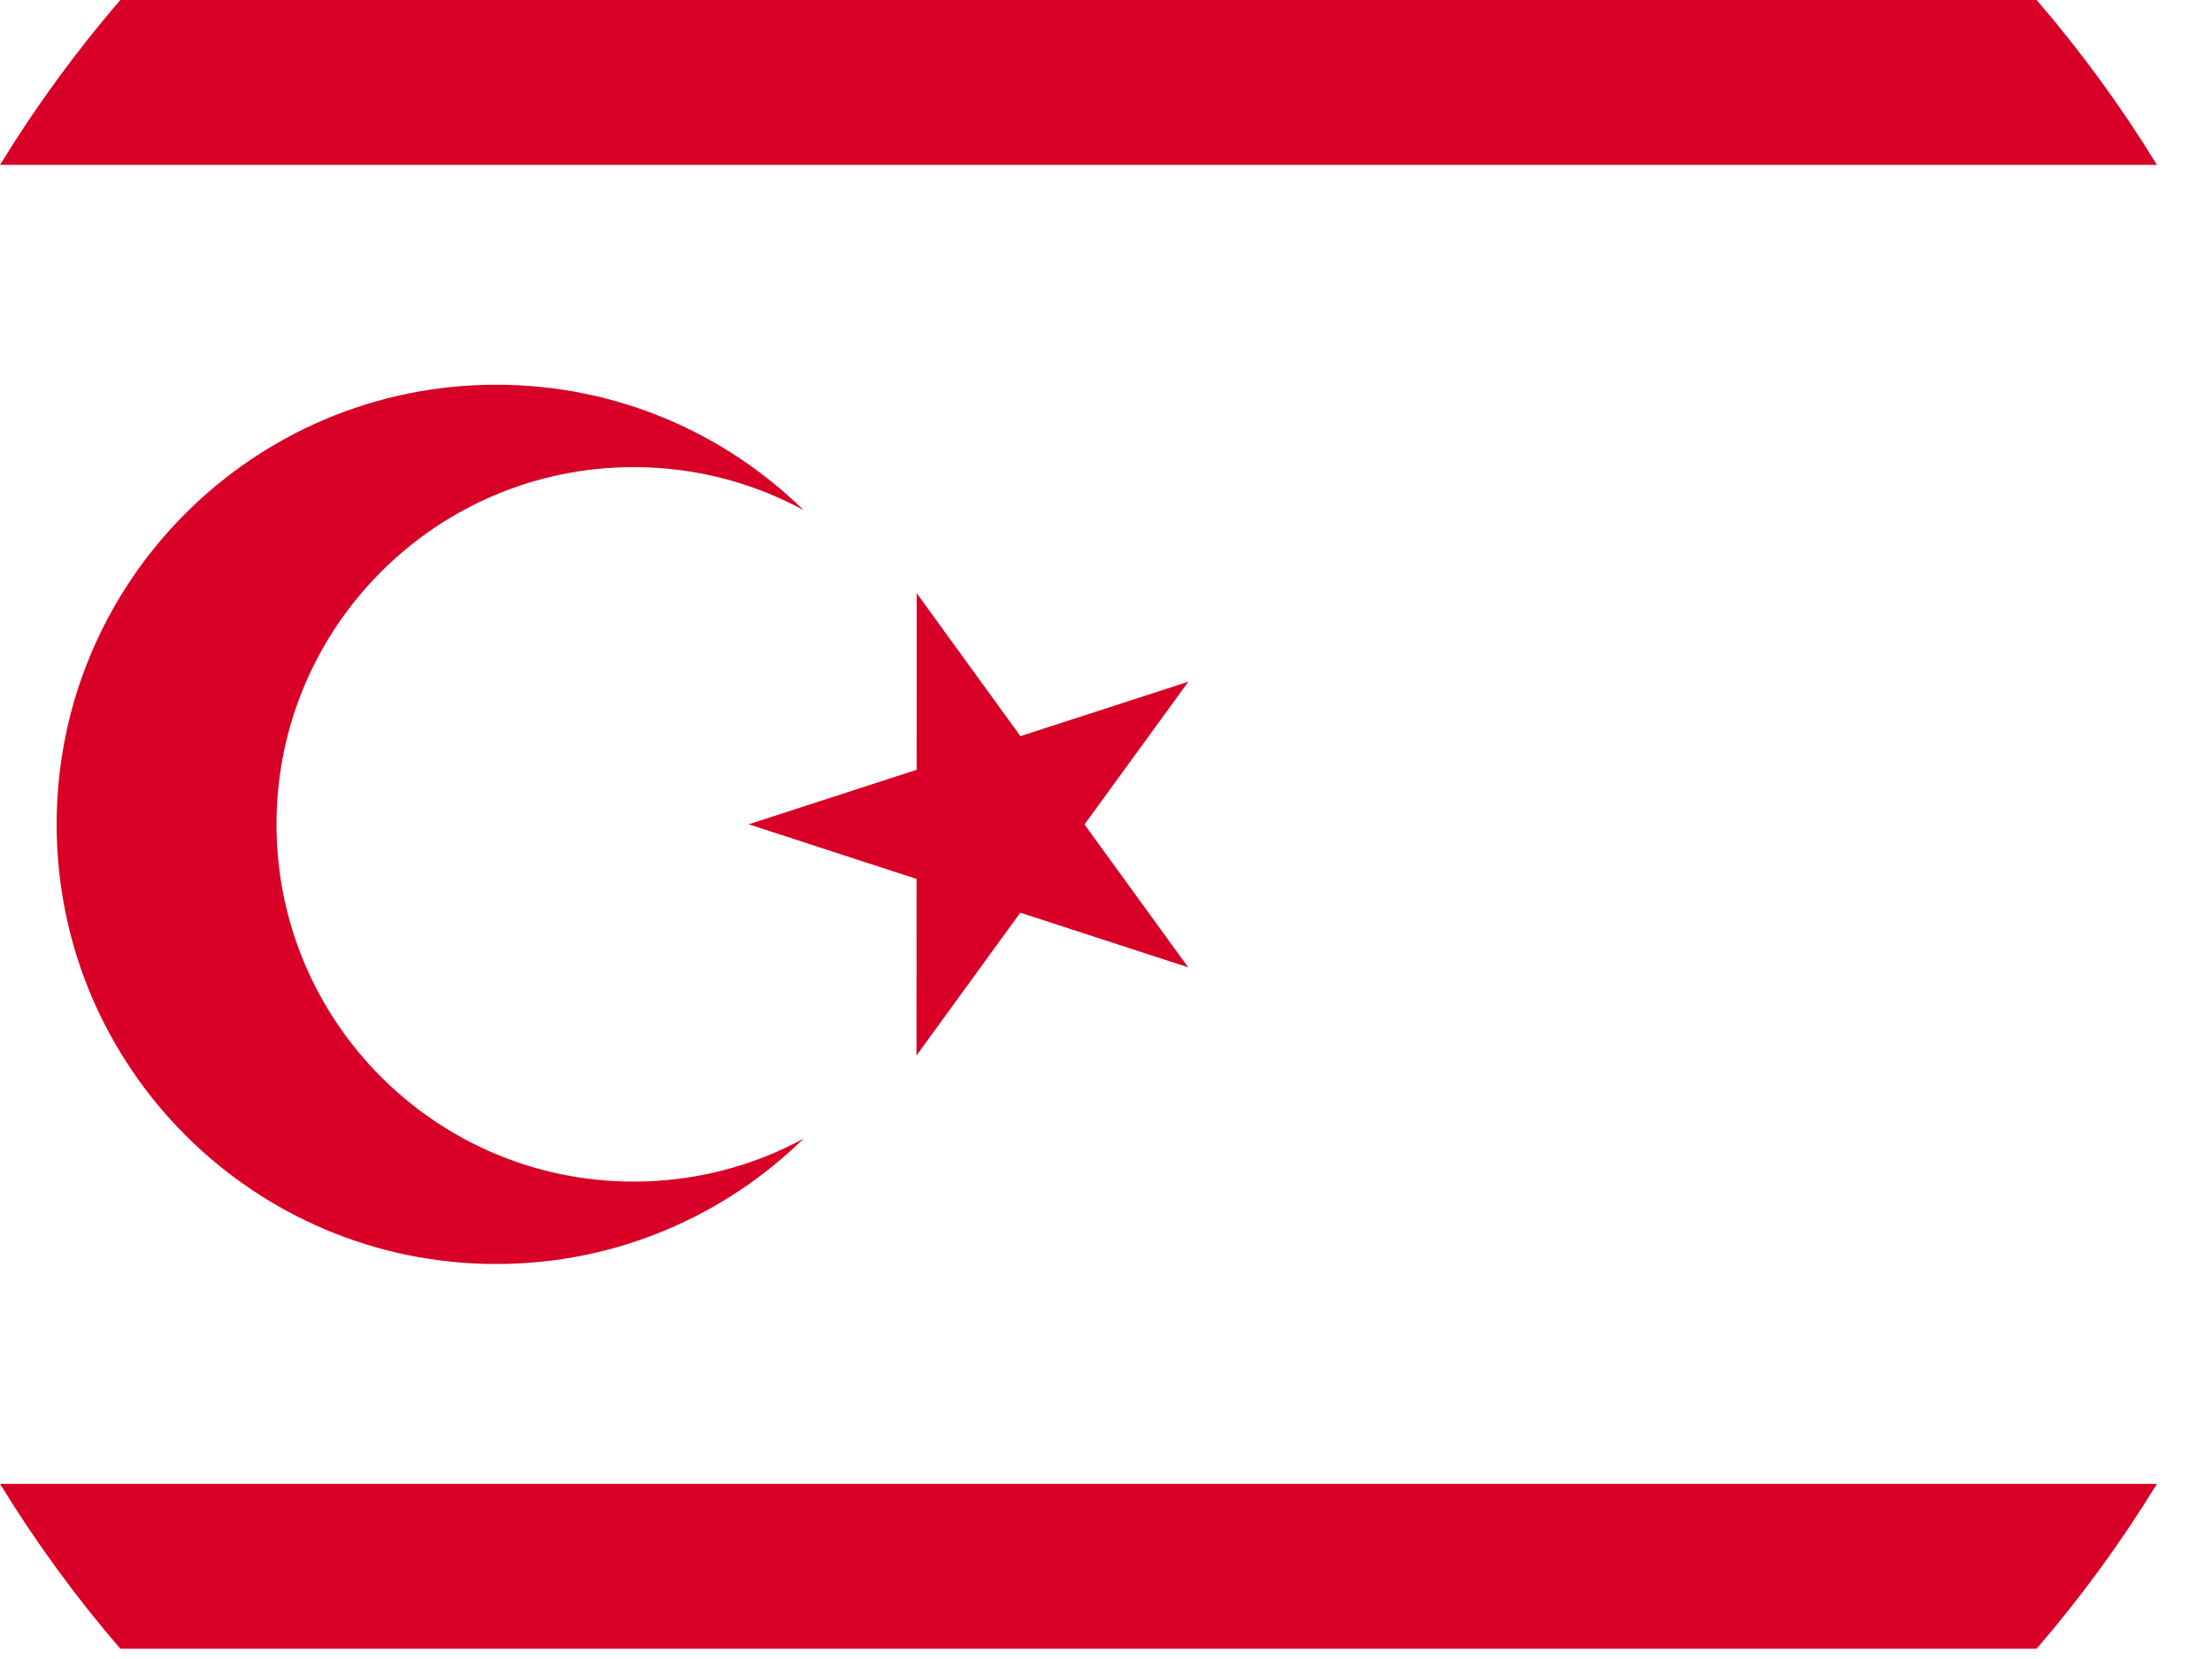 <svg preserveAspectRatio="none" width="100%" height="100%" overflow="visible" style="display: block;" viewBox="0 0 28 21" fill="none" xmlns="http://www.w3.org/2000/svg">
<g id="Group">
<path id="Vector" d="M1.523 0C0.961 0.652 0.452 1.35 0 2.087H27.303C26.852 1.35 26.342 0.652 25.78 0H1.523Z" fill="#D80027"/>
<path id="Vector_2" d="M1.523 20.87H25.78C26.342 20.218 26.852 19.52 27.303 18.783H4.76837e-05C0.452 19.52 0.961 20.218 1.523 20.87V20.87Z" fill="#D80027"/>
<path id="Vector_3" d="M11.604 7.509L12.917 9.318L15.043 8.629L13.728 10.436L15.041 12.245L12.915 11.553L11.601 13.361L11.602 11.126L9.477 10.434L11.603 9.744L11.604 7.509Z" fill="#D80027"/>
<path id="Vector_4" d="M8.021 14.957C5.524 14.957 3.5 12.932 3.5 10.435C3.5 7.938 5.524 5.913 8.021 5.913C8.8 5.913 9.533 6.11 10.172 6.457C9.169 5.475 7.797 4.87 6.282 4.87C3.209 4.87 0.717 7.361 0.717 10.435C0.717 13.508 3.209 16 6.282 16C7.797 16 9.169 15.394 10.172 14.413C9.533 14.76 8.8 14.957 8.021 14.957Z" fill="#D80027"/>
</g>
</svg>
